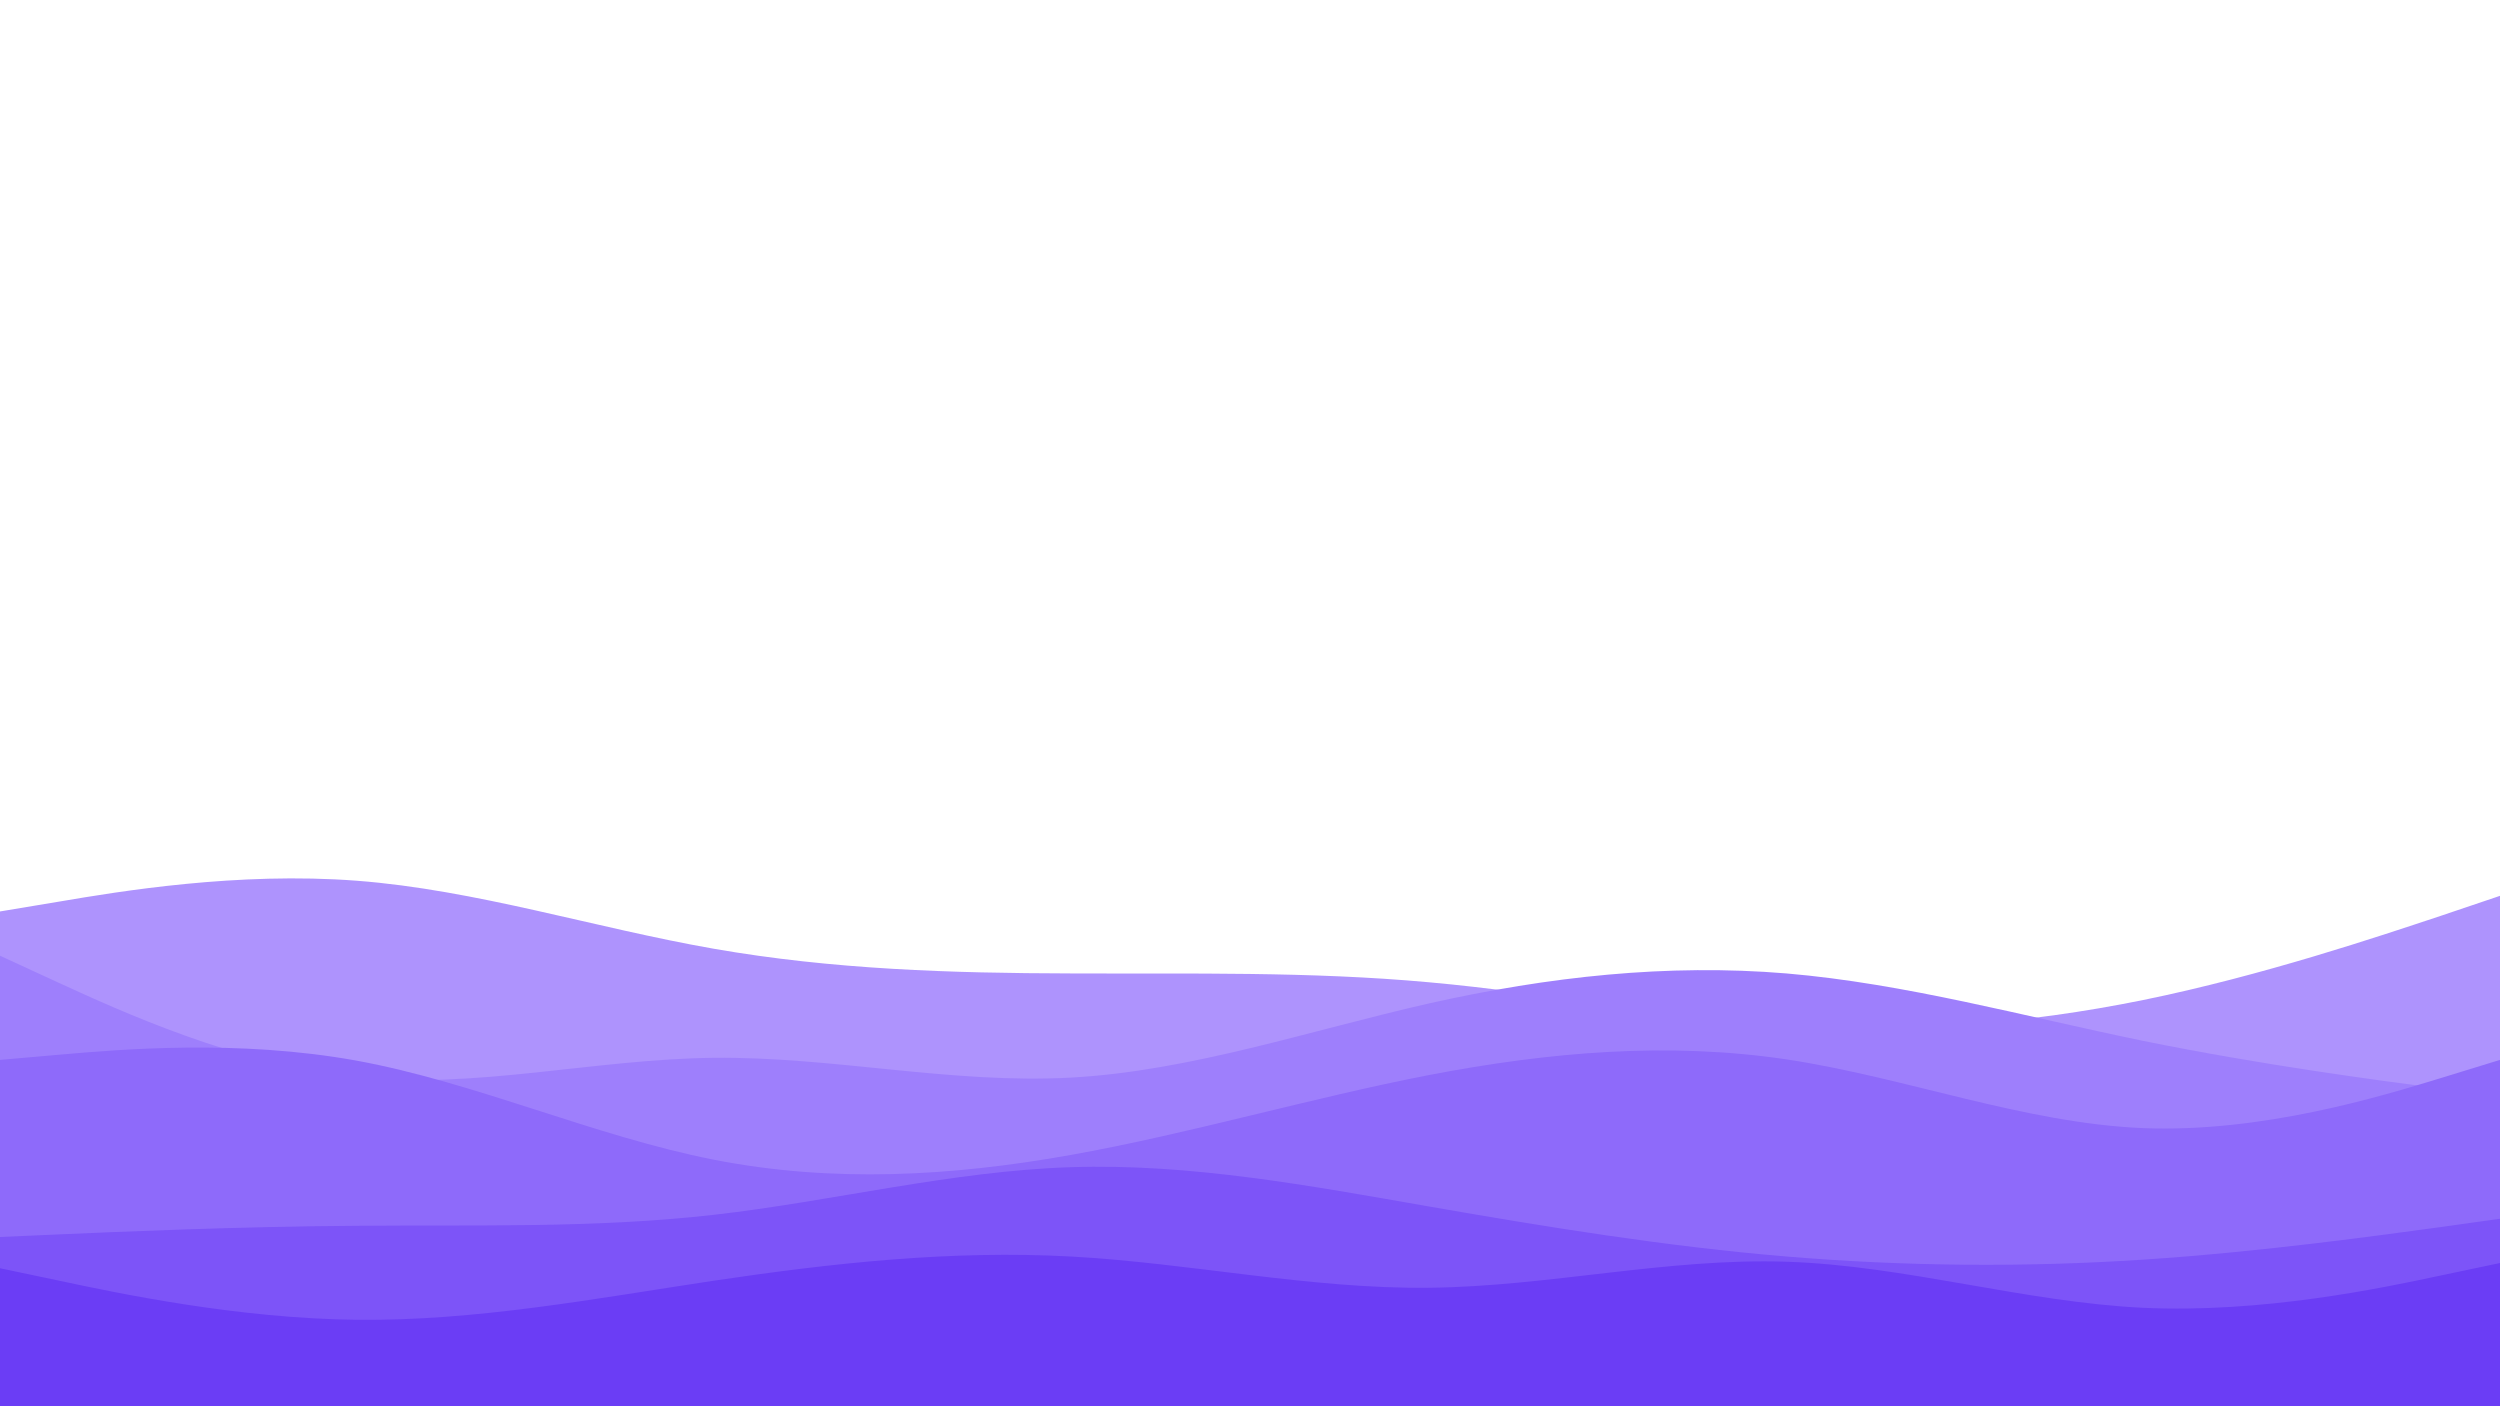 <svg id="visual" viewBox="0 0 960 540" width="960" height="540" xmlns="http://www.w3.org/2000/svg" xmlns:xlink="http://www.w3.org/1999/xlink" version="1.1"><path d="M0 350L22.8 346.2C45.7 342.3 91.3 334.7 137 338.2C182.7 341.7 228.3 356.3 274 364.3C319.7 372.3 365.3 373.7 411.2 373.8C457 374 503 373 548.8 377.2C594.7 381.3 640.3 390.7 686 393.7C731.7 396.7 777.3 393.3 823 384C868.7 374.7 914.3 359.3 937.2 351.7L960 344L960 541L937.2 541C914.3 541 868.7 541 823 541C777.3 541 731.7 541 686 541C640.3 541 594.7 541 548.8 541C503 541 457 541 411.2 541C365.3 541 319.7 541 274 541C228.3 541 182.7 541 137 541C91.3 541 45.7 541 22.8 541L0 541Z" fill="#ae93fd"></path><path d="M0 367L22.8 377.5C45.7 388 91.3 409 137 413.7C182.7 418.3 228.3 406.7 274 406.2C319.7 405.7 365.3 416.3 411.2 413.8C457 411.3 503 395.7 548.8 385.3C594.7 375 640.3 370 686 373.8C731.7 377.7 777.3 390.3 823 399.7C868.7 409 914.3 415 937.2 418L960 421L960 541L937.2 541C914.3 541 868.7 541 823 541C777.3 541 731.7 541 686 541C640.3 541 594.7 541 548.8 541C503 541 457 541 411.2 541C365.3 541 319.7 541 274 541C228.3 541 182.7 541 137 541C91.3 541 45.7 541 22.8 541L0 541Z" fill="#9e7ffc"></path><path d="M0 407L22.8 405C45.7 403 91.3 399 137 407.3C182.7 415.7 228.3 436.3 274 445.3C319.7 454.3 365.3 451.7 411.2 443.5C457 435.3 503 421.7 548.8 412.8C594.7 404 640.3 400 686 406.8C731.7 413.7 777.3 431.3 823 433.2C868.7 435 914.3 421 937.2 414L960 407L960 541L937.2 541C914.3 541 868.7 541 823 541C777.3 541 731.7 541 686 541C640.3 541 594.7 541 548.8 541C503 541 457 541 411.2 541C365.3 541 319.7 541 274 541C228.3 541 182.7 541 137 541C91.3 541 45.7 541 22.8 541L0 541Z" fill="#8e6afa"></path><path d="M0 475L22.8 474C45.7 473 91.3 471 137 470.7C182.7 470.3 228.3 471.7 274 466.5C319.7 461.3 365.3 449.7 411.2 448.2C457 446.7 503 455.3 548.8 463.3C594.7 471.3 640.3 478.7 686 482.5C731.7 486.3 777.3 486.7 823 483.7C868.7 480.7 914.3 474.3 937.2 471.2L960 468L960 541L937.2 541C914.3 541 868.7 541 823 541C777.3 541 731.7 541 686 541C640.3 541 594.7 541 548.8 541C503 541 457 541 411.2 541C365.3 541 319.7 541 274 541C228.3 541 182.7 541 137 541C91.3 541 45.7 541 22.8 541L0 541Z" fill="#7d54f8"></path><path d="M0 487L22.8 491.8C45.7 496.7 91.3 506.3 137 506.8C182.7 507.3 228.3 498.7 274 491.8C319.7 485 365.3 480 411.2 482.5C457 485 503 495 548.8 494.5C594.7 494 640.3 483 686 484.5C731.7 486 777.3 500 823 502.2C868.7 504.3 914.3 494.7 937.2 489.8L960 485L960 541L937.2 541C914.3 541 868.7 541 823 541C777.3 541 731.7 541 686 541C640.3 541 594.7 541 548.8 541C503 541 457 541 411.2 541C365.3 541 319.7 541 274 541C228.3 541 182.7 541 137 541C91.3 541 45.7 541 22.8 541L0 541Z" fill="#6b3df5"></path></svg>